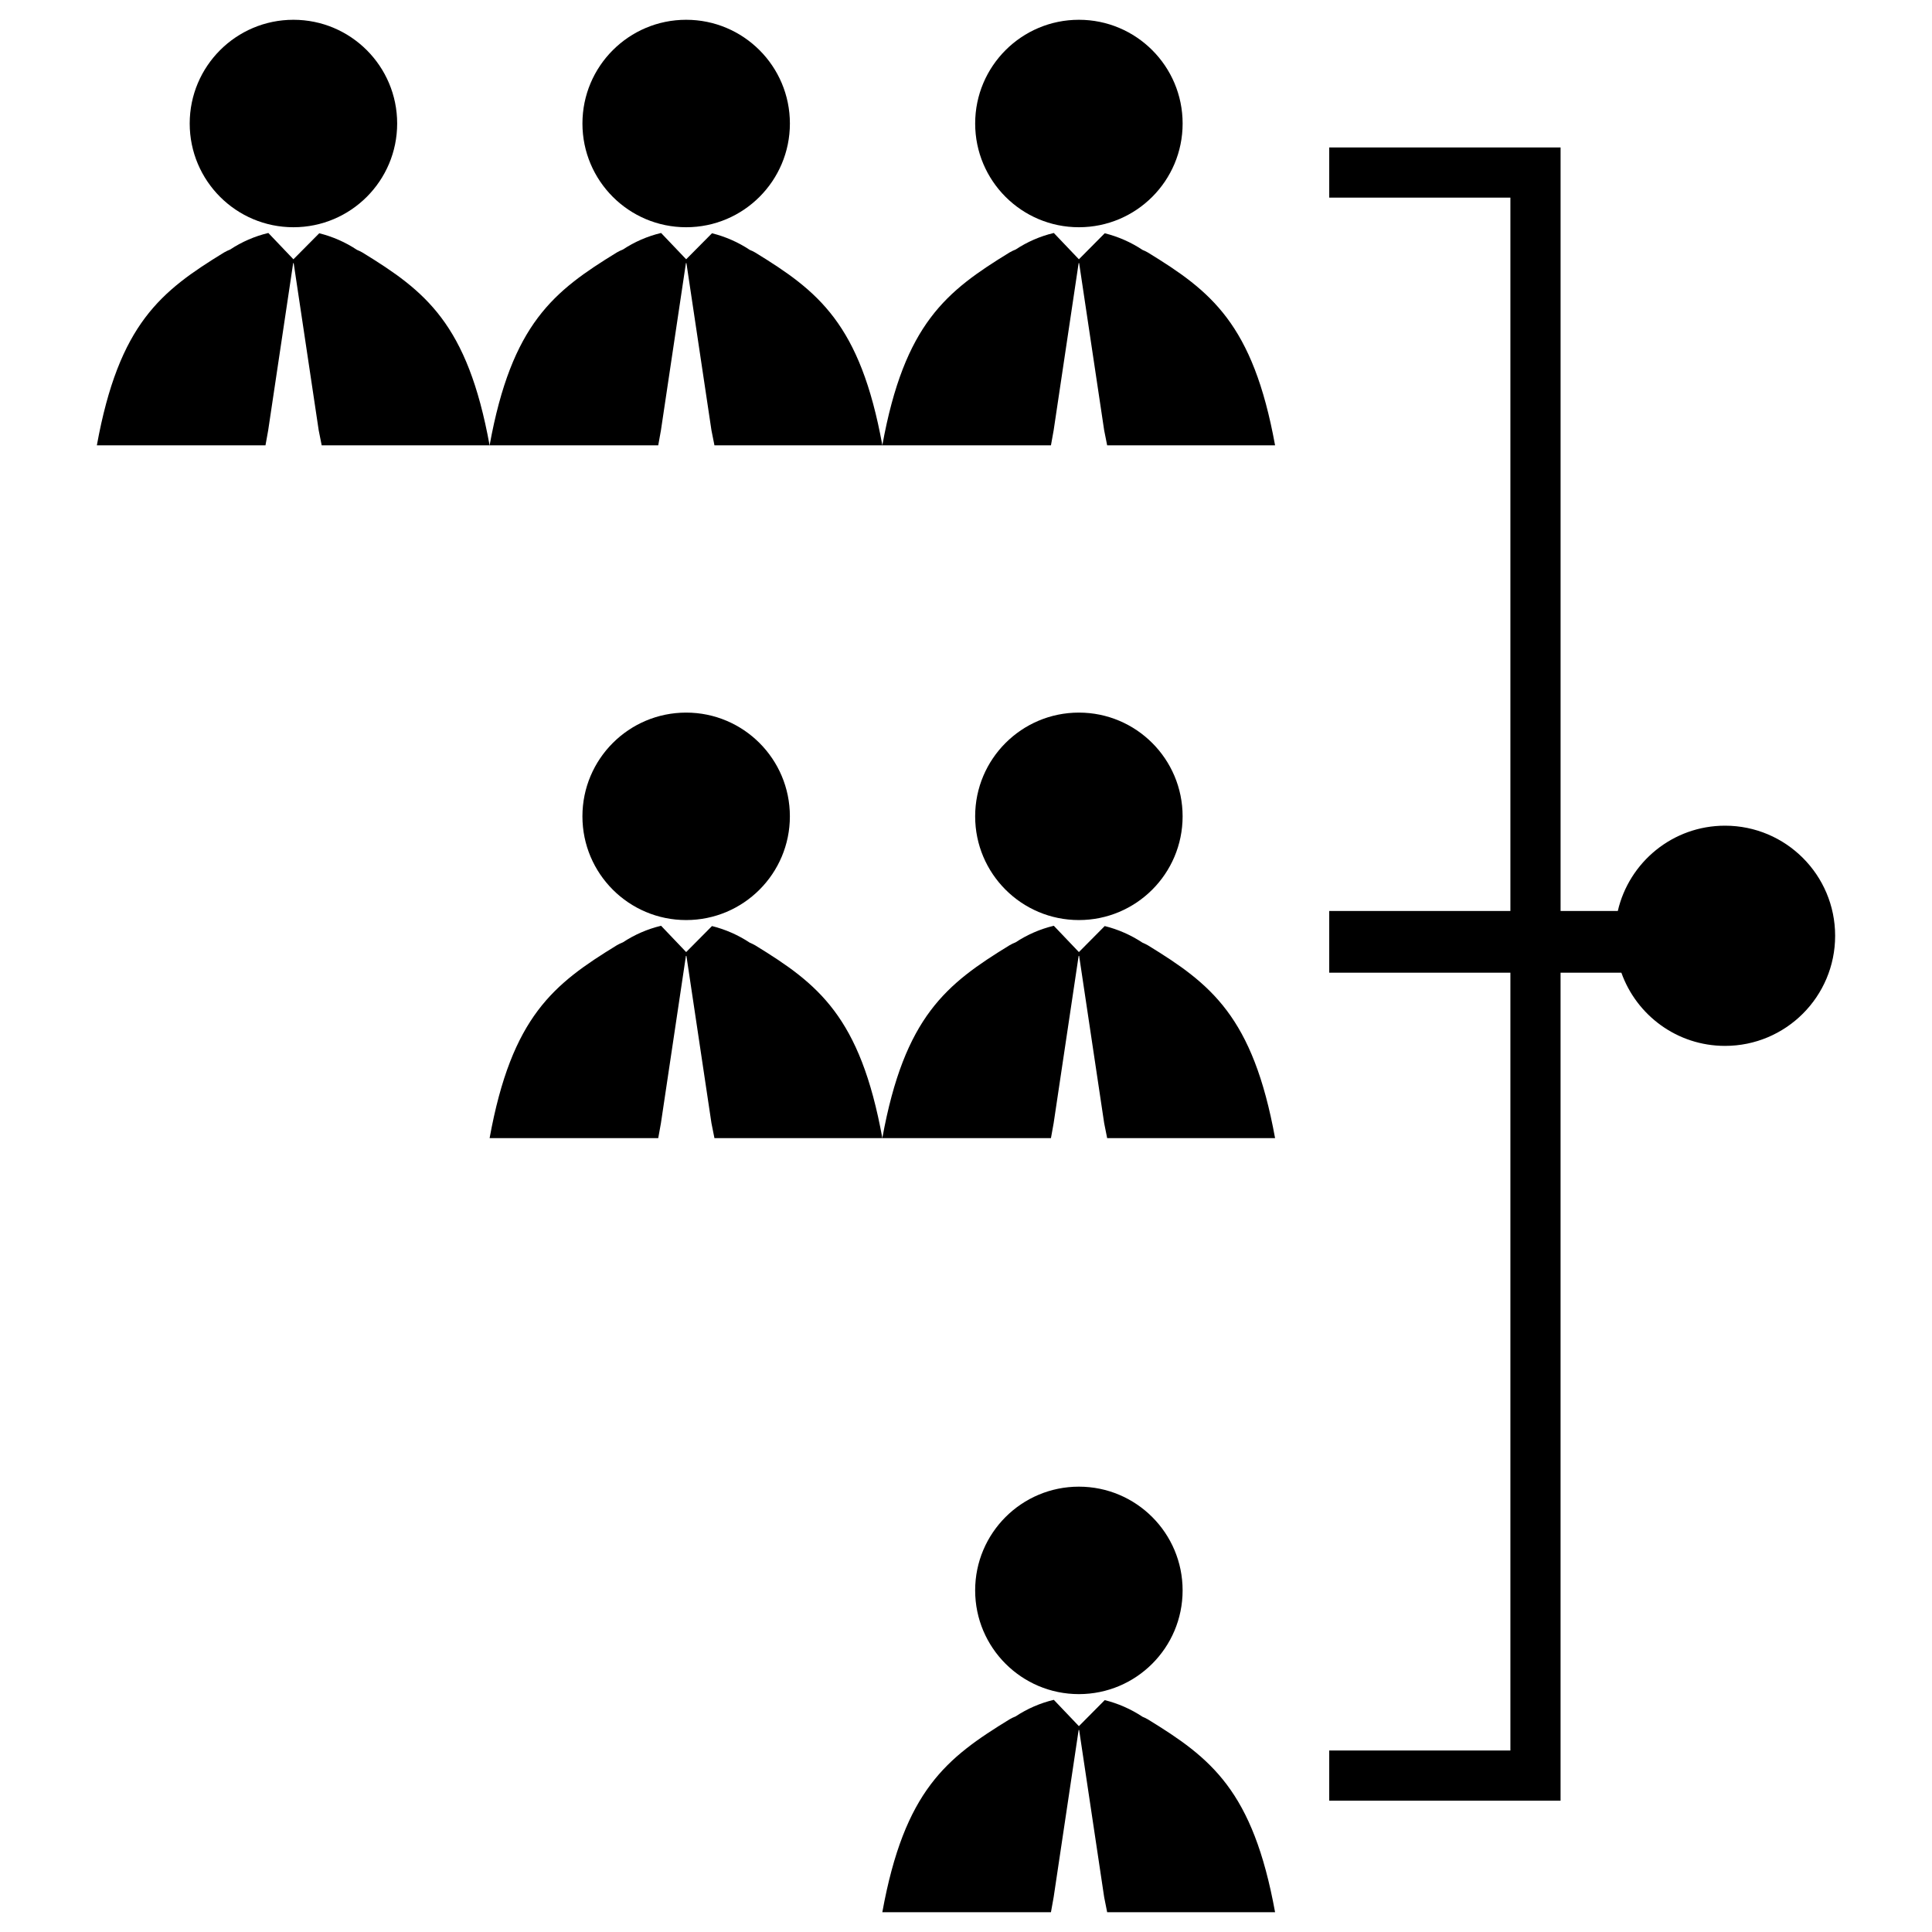 <?xml version="1.0" encoding="utf-8"?>
<!-- Generator: Adobe Illustrator 16.0.0, SVG Export Plug-In . SVG Version: 6.00 Build 0)  -->
<!DOCTYPE svg PUBLIC "-//W3C//DTD SVG 1.1//EN" "http://www.w3.org/Graphics/SVG/1.1/DTD/svg11.dtd">
<svg version="1.1" id="Layer_1" xmlns="http://www.w3.org/2000/svg" xmlns:xlink="http://www.w3.org/1999/xlink" x="0px" y="0px"
	 width="126px" height="126px" viewBox="0 0 126 126" enable-background="new 0 0 126 126" xml:space="preserve">
<g>
	<circle cx="70.363" cy="8.055" r="6.765"/>
	<path d="M74.861,16.467c-0.113-0.069-0.232-0.119-0.349-0.169c-0.755-0.503-1.602-0.872-2.465-1.085l-1.684,1.697l-1.634-1.715
		c-0.006,0-0.011,0-0.018,0.003c-0.866,0.206-1.716,0.574-2.474,1.076c-0.135,0.054-0.269,0.114-0.399,0.192
		c-4.11,2.522-6.851,4.632-8.295,12.578H68.54l0.176-0.979l1.63-10.904h0.033l1.632,10.904l0.195,0.979h10.951
		C81.712,21.099,78.972,18.989,74.861,16.467z"/>
	<circle cx="44.75" cy="8.055" r="6.765"/>
	<path d="M49.249,16.467c-0.113-0.069-0.232-0.119-0.35-0.169c-0.755-0.503-1.602-0.872-2.465-1.085L44.75,16.91l-1.634-1.715
		c-0.006,0-0.011,0-0.017,0.003c-0.866,0.206-1.717,0.574-2.474,1.076c-0.135,0.054-0.269,0.114-0.399,0.192
		c-4.11,2.522-6.851,4.632-8.295,12.578h10.997l0.176-0.979l1.63-10.904h0.033l1.632,10.904l0.195,0.979h10.951
		C56.099,21.099,53.358,18.989,49.249,16.467z"/>
	<circle cx="19.137" cy="8.055" r="6.765"/>
	<path d="M23.635,16.467c-0.113-0.069-0.232-0.119-0.35-0.169c-0.755-0.503-1.602-0.872-2.465-1.085l-1.684,1.697l-1.634-1.715
		c-0.006,0-0.011,0-0.017,0.003c-0.866,0.206-1.717,0.574-2.474,1.076c-0.134,0.054-0.269,0.114-0.399,0.192
		c-4.11,2.522-6.851,4.632-8.295,12.578h10.997l0.176-0.979l1.63-10.904h0.033l1.632,10.904l0.195,0.979H31.93
		C30.486,21.099,27.745,18.989,23.635,16.467z"/>
	<circle cx="70.362" cy="53.239" r="6.765"/>
	<path d="M74.861,61.65c-0.113-0.069-0.232-0.117-0.349-0.17c-0.755-0.501-1.602-0.872-2.465-1.085l-1.684,1.697l-1.634-1.714
		c-0.006,0-0.011,0.002-0.018,0.002c-0.866,0.208-1.716,0.575-2.474,1.076c-0.135,0.055-0.269,0.115-0.399,0.193
		c-4.11,2.521-6.851,4.633-8.295,12.577H68.54l0.176-0.977l1.63-10.906h0.033l1.632,10.906l0.195,0.977h10.951
		C81.712,66.283,78.972,64.172,74.861,61.65z"/>
	<circle cx="44.749" cy="53.239" r="6.765"/>
	<path d="M49.249,61.65c-0.113-0.069-0.232-0.117-0.35-0.17c-0.755-0.501-1.602-0.872-2.465-1.085l-1.684,1.697l-1.634-1.714
		c-0.006,0-0.011,0.002-0.017,0.002c-0.866,0.208-1.717,0.575-2.474,1.076c-0.135,0.055-0.269,0.115-0.399,0.193
		c-4.11,2.521-6.851,4.633-8.295,12.577h10.997l0.176-0.977l1.63-10.906h0.033l1.632,10.906l0.195,0.977h10.951
		C56.099,66.283,53.358,64.172,49.249,61.65z"/>
	<circle cx="70.362" cy="103.721" r="6.765"/>
	<path d="M74.861,112.133c-0.113-0.07-0.232-0.12-0.349-0.17c-0.755-0.503-1.602-0.872-2.465-1.085l-1.684,1.697l-1.634-1.715
		c-0.006,0-0.011,0-0.018,0.003c-0.866,0.206-1.716,0.574-2.474,1.076c-0.135,0.054-0.269,0.115-0.399,0.193
		c-4.11,2.521-6.851,4.631-8.295,12.577H68.54l0.176-0.979l1.63-10.904h0.033l1.632,10.904l0.195,0.979h10.951
		C81.712,116.764,78.972,114.654,74.861,112.133z"/>
	<path d="M112.501,53.849c-3.408,0-6.256,2.378-6.992,5.563h-3.732V9.618H86.689v3.272h11.815v46.521H86.689v4.025h11.815v50.727
		H86.689v3.271h15.087V63.438h3.966c0.99,2.779,3.639,4.772,6.759,4.772c3.966,0,7.182-3.213,7.182-7.18
		S116.467,53.849,112.501,53.849z"/>
</g>
</svg>
